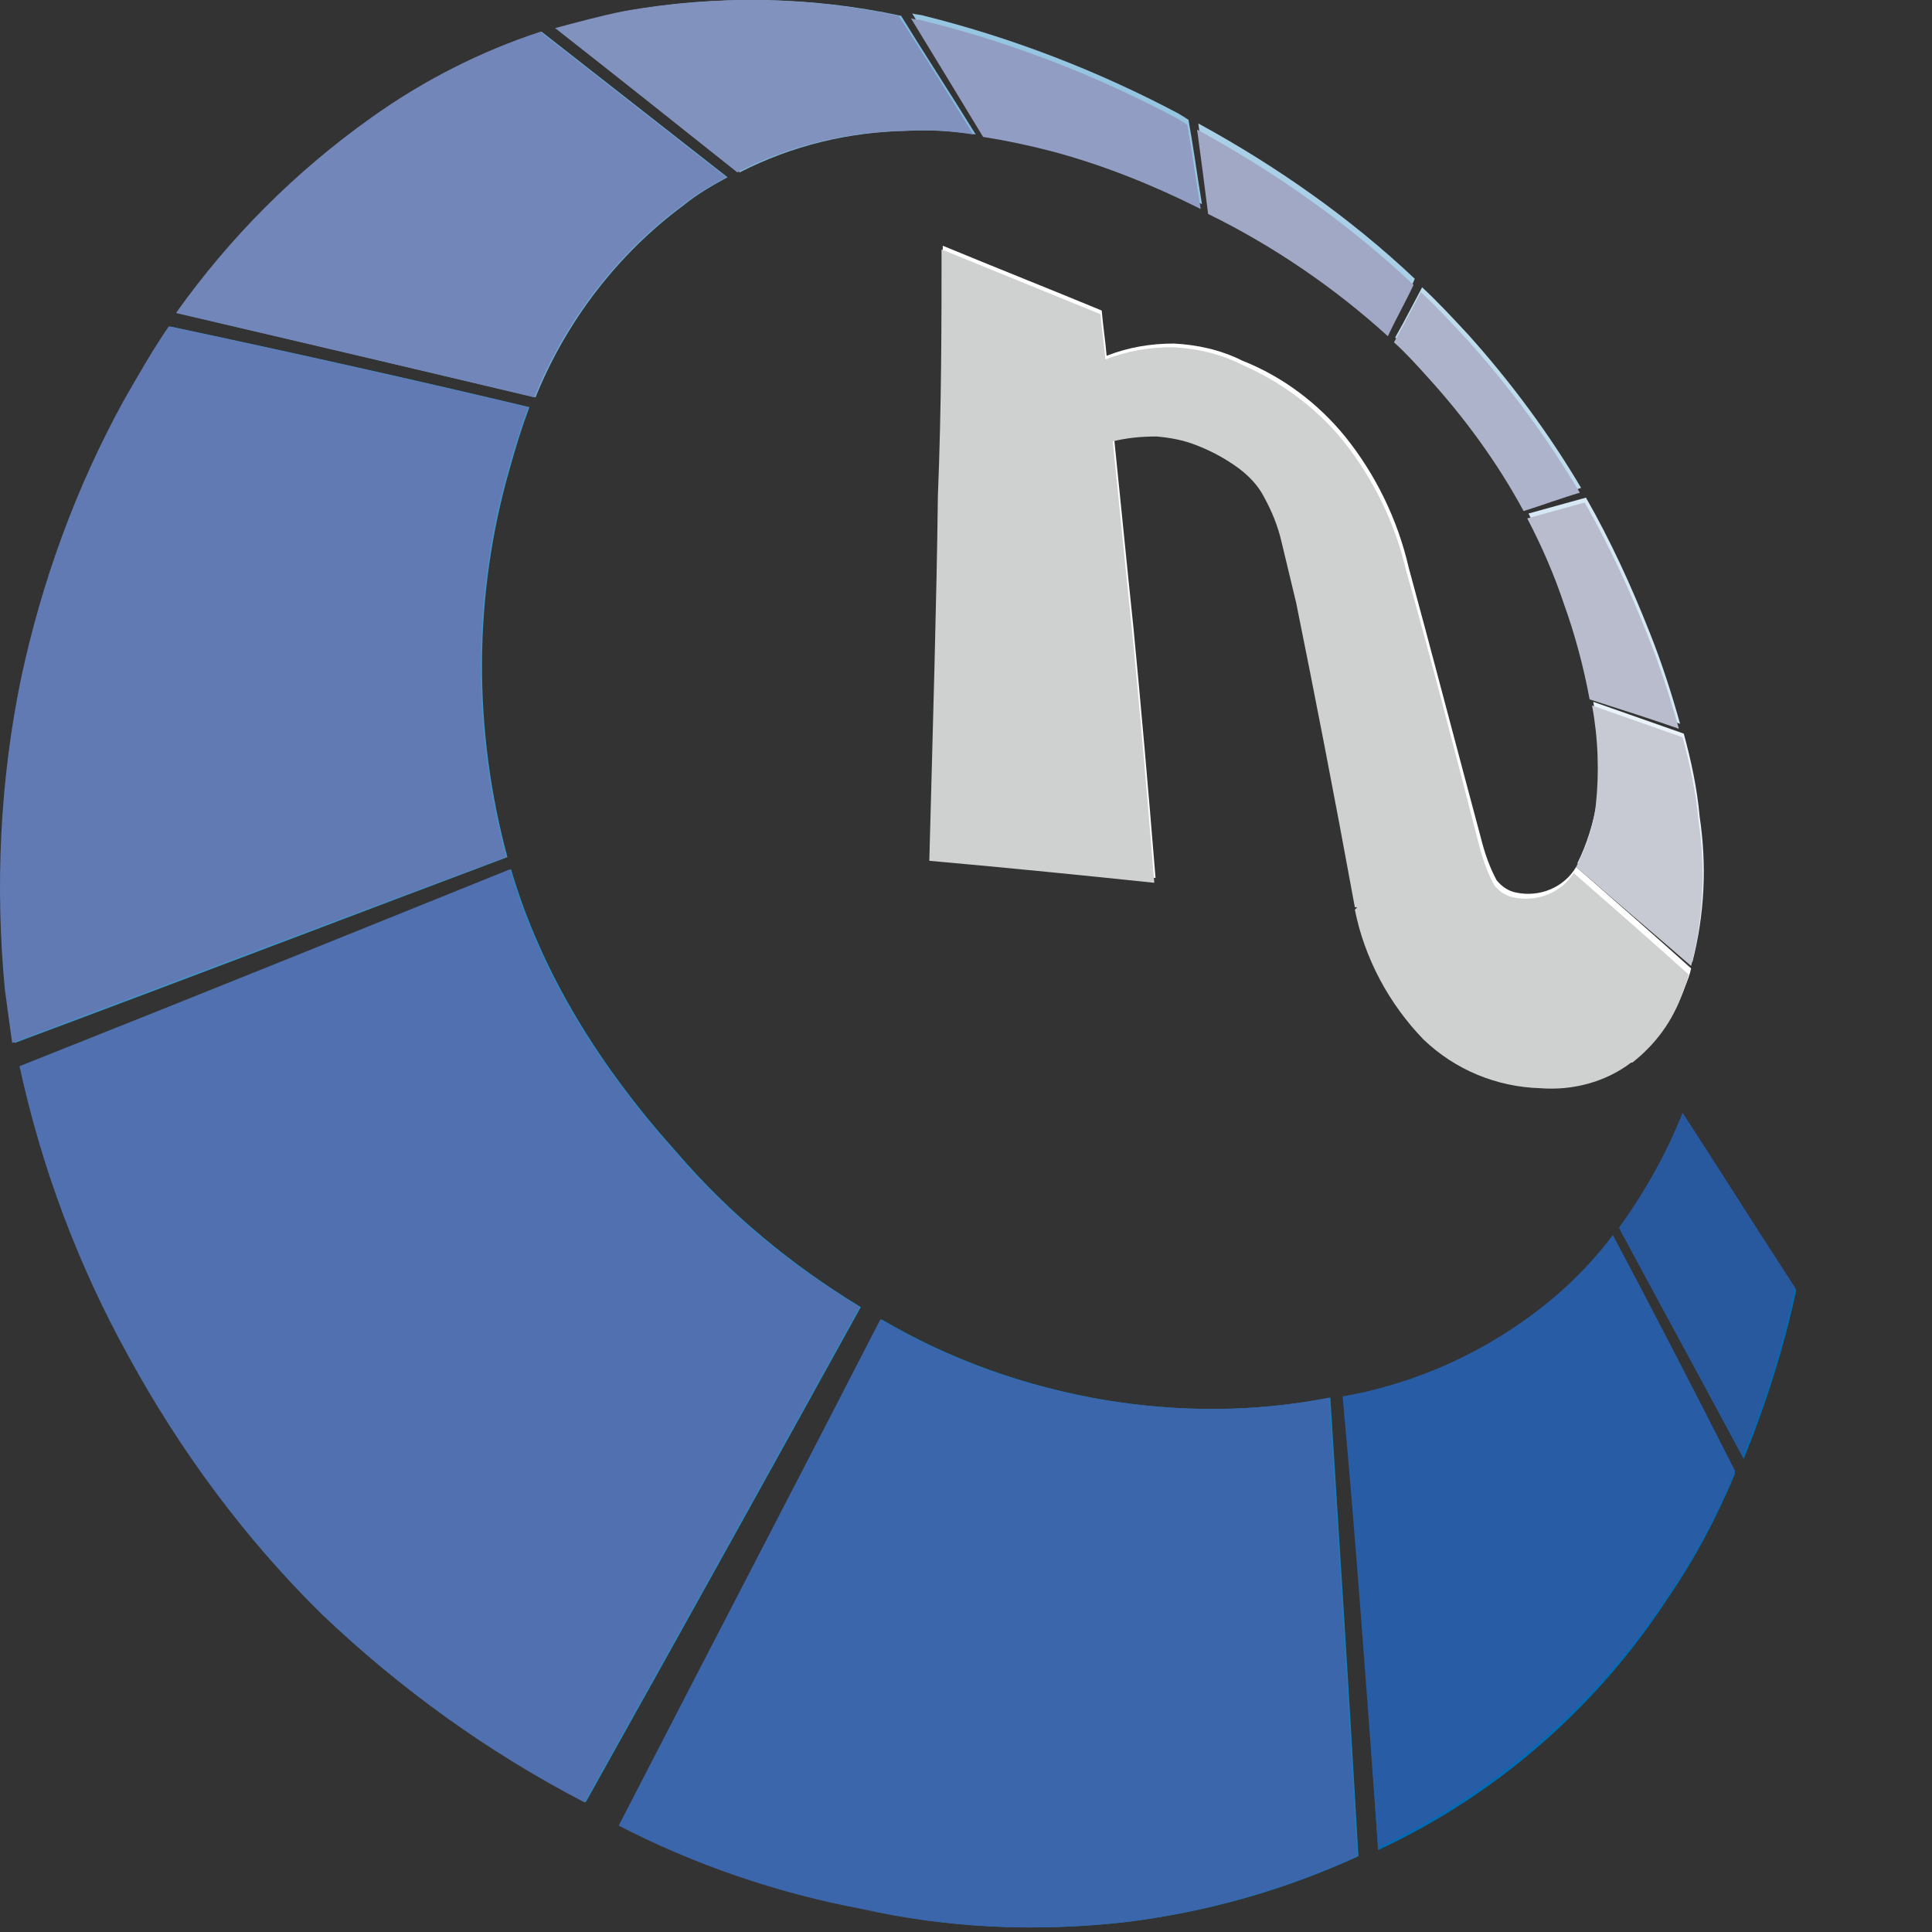 <?xml version="1.0" ?>
<!-- Generator: Adobe Illustrator 24.1.2, SVG Export Plug-In . SVG Version: 6.00 Build 0)  -->
<svg xmlns="http://www.w3.org/2000/svg" version="1.2" baseProfile="tiny-ps" viewBox="0 0 158 158">
	
  
	<rect x="0" y="0" width="158" height="158" fill="#333333" stroke="none"/>
	
  
	<title>neteco-logo-hell_BIMI</title>
	







	<path d="m121.1 68.496c0.3 1.2 0.7 2.4 1.3 3.5 0.4 0.5 1 0.9 1.6 1 1.9 0.4 3.9-0.4 4.9-2.1 3.2 2.8 6.4 5.6 9.4 8.3-0.1 0.5-0.3 1-0.5 1.5-0.8 2.3-2.2 4.3-4.1 5.8-2.1 1.6-4.8 2.3-7.4 2.1-3.6-0.1-7-1.5-9.6-4-2.9-2.9-4.8-6.6-5.7-10.6l0.2-0.2h-0.2c-1.7-9.3-3.3-17.5-4.8-24.9-0.4-1.7-0.8-3.4-1.2-5-0.3-1.3-0.8-2.5-1.4-3.7-0.5-1-1.3-1.8-2.2-2.4-1.1-0.8-2.2-1.4-3.5-1.8-1-0.4-2.1-0.6-3.2-0.7-1.2 0-2.4 0.1-3.6 0.4 0.5 4.8 1 10 1.6 15.7 0.6 6.2 1.2 13 1.8 20.4-5.5-0.5-11.5-1.1-18.2-1.7 0.3-11.4 0.6-21.3 0.7-29.8 0.1-7.6 0.1-14.3 0.1-20.2 4.6 1.9 8.9 3.6 13 5.3 0.1 1.2 0.3 2.5 0.4 3.7 1.8-0.7 3.6-1 5.5-1 1.9 0.1 3.8 0.5 5.6 1.4 3.3 1.3 6.2 3.5 8.4 6.2 2.5 3.1 4.3 6.8 5.2 10.7 1.8 6.6 3.7 13.9 5.9 22.1z" fill="#FFFFFF" fill-rule="evenodd"/>
	

	<path d="m109.9 114.4c6.8-1.2 13-4.3 18.1-8.9 1.4-1.3 2.7-2.7 3.9-4.3 3.3 6.2 6.6 12.6 10 19.3-1.5 3.6-3.3 7-5.5 10.2-5.8 8.9-14 16.1-23.7 20.6-0.9-13.8-1.8-26-2.8-36.9z" fill="#006CB5" fill-rule="evenodd"/>
	

	<path d="m72.096 107.9c5.6 3.3 11.8 5.5 18.3 6.6 6.1 1 12.3 1 18.4-0.2 0.7 11.1 1.5 23.5 2.3 37.5-6.1 2.8-12.5 4.6-19.1 5.4-7.2 0.8-14.4 0.5-21.4-1.1-6.9-1.3-13.6-3.6-19.8-6.8 8.4-16.3 15.4-29.9 21.3-41.4z" fill="#157FBD" fill-rule="evenodd"/>
	

	<path d="m41.796 71.096c2.5 8.5 7.3 16.2 13.6 23.2 4.3 5 9.4 9.2 15 12.6-6.3 11.4-13.5 24.4-22.5 40.5-7.9-4.1-15.1-9.3-21.5-15.4-6.3-6.2-11.6-13.4-15.8-21.1-4.1-7.4-7.1-15.4-8.9-23.7 16.1-6.4 28.7-11.5 40.1-16.1z" fill="#2A8AC3" fill-rule="evenodd"/>
	

	<path d="m43.296 33.296c-0.6 1.6-1.1 3.2-1.6 5-3 10.4-3 21.4-0.2 31.8-11.2 4.2-24.5 9.3-40.3 15.2-0.2-1.4-0.5-2.9-0.6-4.3-0.9-8.5-0.5-17 1.2-25.4 1.7-8 4.5-15.7 8.4-22.8 1.2-2.1 2.4-4.2 3.7-6.1 10.8 2.3 20.6 4.5 29.4 6.6z" fill="#4096C9" fill-rule="evenodd"/>
	

	<path d="m59.496 14.496c-1.3 0.7-2.5 1.4-3.6 2.3-5.4 4-9.6 9.5-12.1 15.7-8.9-2.1-18.6-4.4-29.3-6.9 4.4-6.2 9.8-11.6 16-16 4.2-3 8.9-5.4 13.8-7z" fill="#6AADD5" fill-rule="evenodd"/>
	

	<path d="m79.796 10.996c-1.9-0.3-3.7-0.4-5.6-0.3-4.8 0.1-9.4 1.2-13.7 3.4-4.9-3.9-9.8-7.8-14.9-11.8 1.9-0.5 3.7-1 5.7-1.4 7.4-1.3 15-1.2 22.4 0.4 1.9 3.1 4 6.3 6.1 9.7z" fill="#80B9DB" fill-rule="evenodd"/>
	

	<path d="m98.296 16.696-0.2-0.1c-3.8-1.9-7.8-3.5-11.9-4.6-1.9-0.5-3.8-1-5.7-1.2-2-3.3-4-6.6-5.9-9.7 0.3 0.1 0.7 0.1 1 0.2 7.2 1.8 14.2 4.5 20.8 8l0.8 0.5c0.4 2.2 0.7 4.5 1.1 6.9z" fill="#95C5E1" fill-rule="evenodd"/>
	

	<path d="m113.6 27.096c-4.4-4-9.4-7.4-14.7-10.1-0.3-2.4-0.6-4.7-0.9-6.9 6.4 3.5 12.4 7.7 17.7 12.7-0.6 1.5-1.4 2.9-2.1 4.3z" fill="#AAD0E7" fill-rule="evenodd"/>
	

	<path d="m124.7 41.396c-2.1-4-4.8-7.6-7.8-10.9-0.9-1-1.8-2-2.8-2.9 0.8-1.4 1.5-2.8 2.2-4.1 1.3 1.2 2.5 2.5 3.8 3.9 3.5 3.9 6.6 8.1 9.2 12.5-1.4 0.5-2.9 1-4.6 1.5z" fill="#BFDCED" fill-rule="evenodd"/>
	

	<path d="m130.1 56.796c-0.5-2.7-1.2-5.3-2.1-7.8-0.8-2.4-1.8-4.7-3-7l4.7-1.3c2 3.5 3.7 7.2 5.2 11 1 2.5 1.8 5 2.5 7.5-2.3-0.8-4.7-1.6-7.3-2.4z" fill="#D5E8F3" fill-rule="evenodd"/>
	

	<path d="m129 70.596c0.8-1.6 1.3-3.3 1.6-5 0.3-2.7 0.2-5.5-0.3-8.2l7.4 2.6c0.6 2.2 1.1 4.5 1.3 6.8 0.6 4 0.4 8-0.6 11.9-3-2.7-6.2-5.4-9.4-8.1z" fill="#EAF3F9" fill-rule="evenodd"/>
	

	<path d="m132.5 100.6c2.1-2.9 3.9-6.1 5.2-9.4 3 4.6 6 9.4 9.2 14.3-1 4.7-2.5 9.4-4.3 13.8-3.5-6.5-6.8-12.7-10.1-18.7z" fill="#006CB5" fill-rule="evenodd"/>
	

	<path d="m109.8 114.2c6.8-1.2 13.1-4.3 18.2-8.9 1.4-1.3 2.7-2.7 3.9-4.3 3.3 6.2 6.6 12.6 10 19.3-1.5 3.6-3.3 7-5.5 10.2-5.9 8.9-14 16-23.7 20.6-1-13.8-1.9-26-2.9-36.9z" fill="#285CA4" fill-rule="evenodd"/>
	

	<path d="m71.996 107.9c5.6 3.3 11.8 5.5 18.3 6.6 6.1 1 12.3 1 18.4-0.2 0.7 11.1 1.5 23.5 2.3 37.5-6.1 2.8-12.5 4.6-19.1 5.4-7.2 0.8-14.4 0.5-21.5-1.1-6.9-1.3-13.6-3.6-19.8-6.8 8.4-16.3 15.5-29.9 21.4-41.4z" fill="#3C66AB" fill-rule="evenodd"/>
	

	<path d="m41.696 71.096c2.5 8.5 7.3 16.2 13.6 23.2 4.3 5 9.4 9.2 15 12.6-6.3 11.4-13.5 24.4-22.5 40.5-7.9-4.1-15.1-9.3-21.5-15.4-6.3-6.2-11.6-13.4-15.8-21.1-4.1-7.4-7.1-15.4-8.9-23.7 16.1-6.4 28.7-11.5 40.1-16.1z" fill="#5070B0" fill-rule="evenodd"/>
	

	<path d="m43.196 33.296c-0.6 1.6-1.1 3.2-1.6 5-3 10.4-3 21.4-0.2 31.8-11.3 4.2-24.6 9.2-40.4 15.2-0.2-1.4-0.4-2.9-0.6-4.4-0.8-8.4-0.4-17 1.3-25.3 1.7-8 4.5-15.7 8.4-22.8 1.2-2.1 2.4-4.2 3.7-6.1 10.8 2.3 20.5 4.5 29.4 6.6z" fill="#617AB4" fill-rule="evenodd"/>
	

	<path d="m59.396 14.496c-1.3 0.7-2.5 1.4-3.6 2.3-5.4 4-9.6 9.5-12.1 15.7-8.8-2.1-18.6-4.4-29.3-6.9 4.4-6.2 9.8-11.6 16-16 4.2-3 8.9-5.4 13.8-7z" fill="#7386B9" fill-rule="evenodd"/>
	

	<path d="m79.596 10.996c-1.9-0.3-3.8-0.4-5.6-0.3-4.8 0.1-9.4 1.2-13.7 3.4-4.9-3.9-9.8-7.8-14.9-11.8 1.9-0.5 3.7-1 5.7-1.4 7.4-1.3 15-1.2 22.4 0.4 2 3.1 4 6.3 6.1 9.7z" fill="#8292BE" fill-rule="evenodd"/>
	

	<path d="m98.196 17.096-0.2-0.1c-3.8-1.9-7.8-3.5-11.9-4.6-1.9-0.5-3.8-0.9-5.7-1.2-2-3.3-4-6.6-5.9-9.7 0.3 0.1 0.7 0.1 1 0.2 7.3 1.8 14.2 4.5 20.8 8l0.8 0.5c0.4 2.2 0.7 4.5 1.1 6.9z" fill="#919DC2" fill-rule="evenodd"/>
	

	<path d="m113.5 27.496c-4.4-4-9.4-7.4-14.7-10-0.3-2.4-0.6-4.7-0.9-6.9 6.4 3.5 12.4 7.7 17.7 12.7-0.6 1.3-1.4 2.7-2.1 4.2z" fill="#A1A8C6" fill-rule="evenodd"/>
	

	<path d="m124.6 41.796c-2.1-3.9-4.8-7.6-7.8-10.9-0.9-1-1.8-2-2.8-2.9 0.8-1.4 1.5-2.8 2.2-4.1 1.3 1.2 2.5 2.5 3.8 3.9 3.5 3.9 6.6 8.1 9.2 12.5-1.4 0.4-3 1-4.6 1.5z" fill="#ADB3CA" fill-rule="evenodd"/>
	

	<path d="m130 57.196c-0.5-2.7-1.2-5.3-2.1-7.8-0.8-2.4-1.8-4.7-3-7l4.7-1.3c2 3.5 3.7 7.2 5.2 11 1 2.5 1.8 5 2.5 7.5-2.3-0.8-4.8-1.6-7.3-2.4z" fill="#B9BCCC" fill-rule="evenodd"/>
	

	<path d="m128.9 70.896c0.8-1.6 1.4-3.3 1.6-5 0.3-2.7 0.2-5.5-0.3-8.2l7.4 2.6c0.6 2.2 1.1 4.5 1.3 6.8 0.6 4 0.4 8-0.6 11.9-3-2.6-6.2-5.3-9.4-8.1z" fill="#C7CAD2" fill-rule="evenodd"/>
	

	<path d="m132.4 100.4c2.1-2.9 3.9-6.1 5.2-9.4 3 4.6 6 9.4 9.2 14.3-1 4.7-2.4 9.4-4.3 13.8-3.5-6.5-6.9-12.7-10.1-18.7z" fill="#28589E" fill-rule="evenodd"/>
	

	<path d="m120.9 68.896c0.3 1.2 0.7 2.4 1.3 3.5 0.4 0.5 1 0.9 1.6 1 1.9 0.4 3.9-0.4 4.9-2 3.2 2.8 6.4 5.6 9.4 8.3-0.1 0.5-0.3 1-0.5 1.5-0.8 2.3-2.2 4.2-4.1 5.7h-0.1c-2.1 1.6-4.8 2.3-7.4 2.1-3.6-0.1-7-1.5-9.6-4-2.8-2.9-4.8-6.6-5.6-10.6l0.2-0.2h-0.2c-1.7-9.3-3.3-17.5-4.8-24.9-0.4-1.7-0.8-3.3-1.2-5-0.3-1.3-0.8-2.5-1.4-3.6-0.5-1-1.3-1.8-2.1-2.4-1.1-0.8-2.2-1.4-3.5-1.9-1-0.4-2.1-0.6-3.2-0.7-1.2 0-2.4 0.1-3.6 0.4 0.5 4.8 1 10 1.6 15.7 0.6 6.1 1.2 13 1.8 20.4-5.7-0.6-11.7-1.2-18.4-1.8 0.3-11.4 0.6-21.3 0.7-29.8 0.3-7.5 0.3-14.2 0.3-20.2l13 5.3c0.1 1.2 0.3 2.5 0.4 3.7 1.8-0.7 3.6-1 5.5-1 1.9 0.1 3.8 0.5 5.6 1.4 3.2 1.4 6.1 3.5 8.3 6.2 2.5 3.1 4.3 6.8 5.2 10.7 1.9 6.7 3.8 14 5.9 22.2z" fill="#CFD0D0" fill-rule="evenodd"/>
	

</svg>
